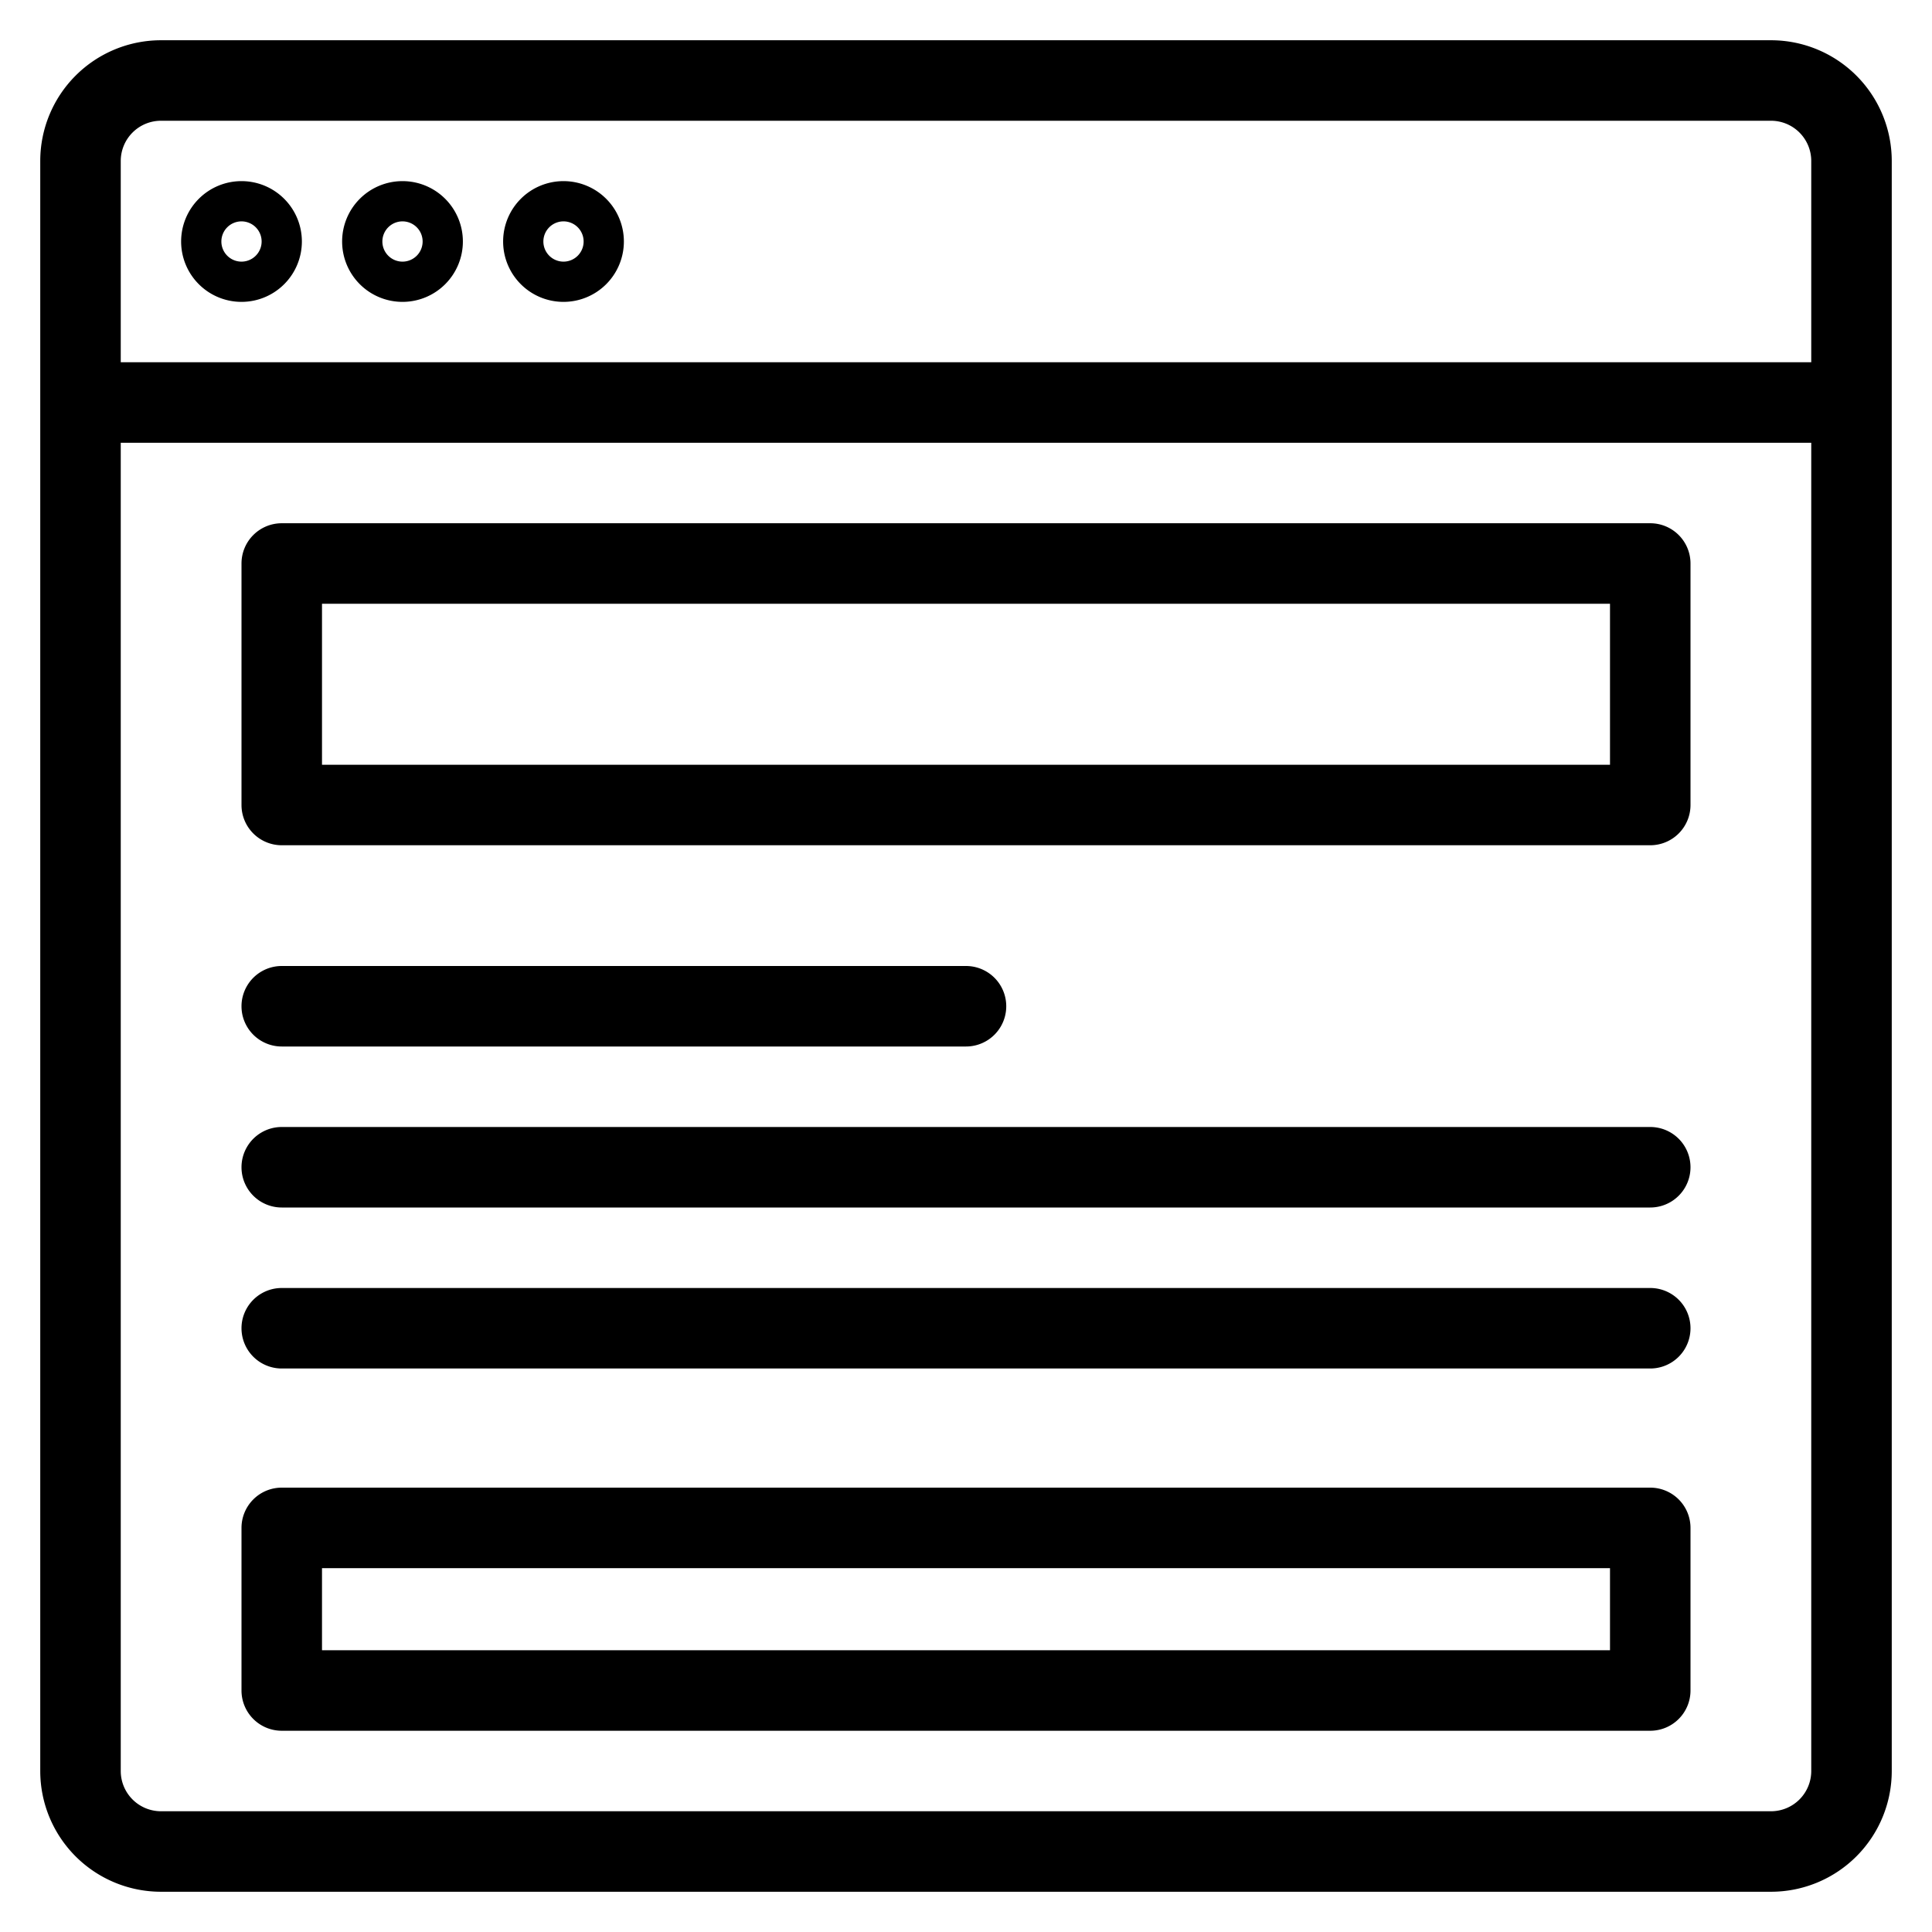 <svg xmlns="http://www.w3.org/2000/svg" viewBox="0 0 48 48">
  <title>details</title>
  <g id="details">
    <g>
      <path d="M44,1H4A3,3,0,0,0,1,4V44a3,3,0,0,0,3,3H44a3,3,0,0,0,3-3V4A3,3,0,0,0,44,1ZM4,3H44a1,1,0,0,1,1,1V9H3V4A1,1,0,0,1,4,3ZM44,45H4a1,1,0,0,1-1-1V11H45V44A1,1,0,0,1,44,45Z"/>
      <path d="M6,7.5A1.5,1.5,0,1,0,4.5,6,1.5,1.5,0,0,0,6,7.5Zm0-2a.5.5,0,1,1-.5.5A.5.5,0,0,1,6,5.5Z"/>
      <path d="M10,7.5A1.5,1.5,0,1,0,8.5,6,1.5,1.5,0,0,0,10,7.5Zm0-2a.5.5,0,1,1-.5.5A.5.5,0,0,1,10,5.5Z"/>
      <path d="M14,7.5A1.5,1.5,0,1,0,12.5,6,1.5,1.5,0,0,0,14,7.5Zm0-2a.5.5,0,1,1-.5.5A.5.5,0,0,1,14,5.5Z"/>
      <path d="M41,13H7a1,1,0,0,0-1,1v6a1,1,0,0,0,1,1H41a1,1,0,0,0,1-1V14A1,1,0,0,0,41,13Zm-1,6H8V15H40Z"/>
      <path d="M41,36.96H7a1,1,0,0,0-1,1V42a1,1,0,0,0,1,1H41a1,1,0,0,0,1-1V37.96A1,1,0,0,0,41,36.96ZM40,41H8V38.96H40Z"/>
      <path d="M7,26H24a1,1,0,0,0,0-2H7a1,1,0,0,0,0,2Z"/>
      <path d="M41,28H7a1,1,0,0,0,0,2H41a1,1,0,0,0,0-2Z"/>
      <path d="M41,32H7a1,1,0,0,0,0,2H41a1,1,0,0,0,0-2Z"/>
    </g>
  </g>
</svg>
